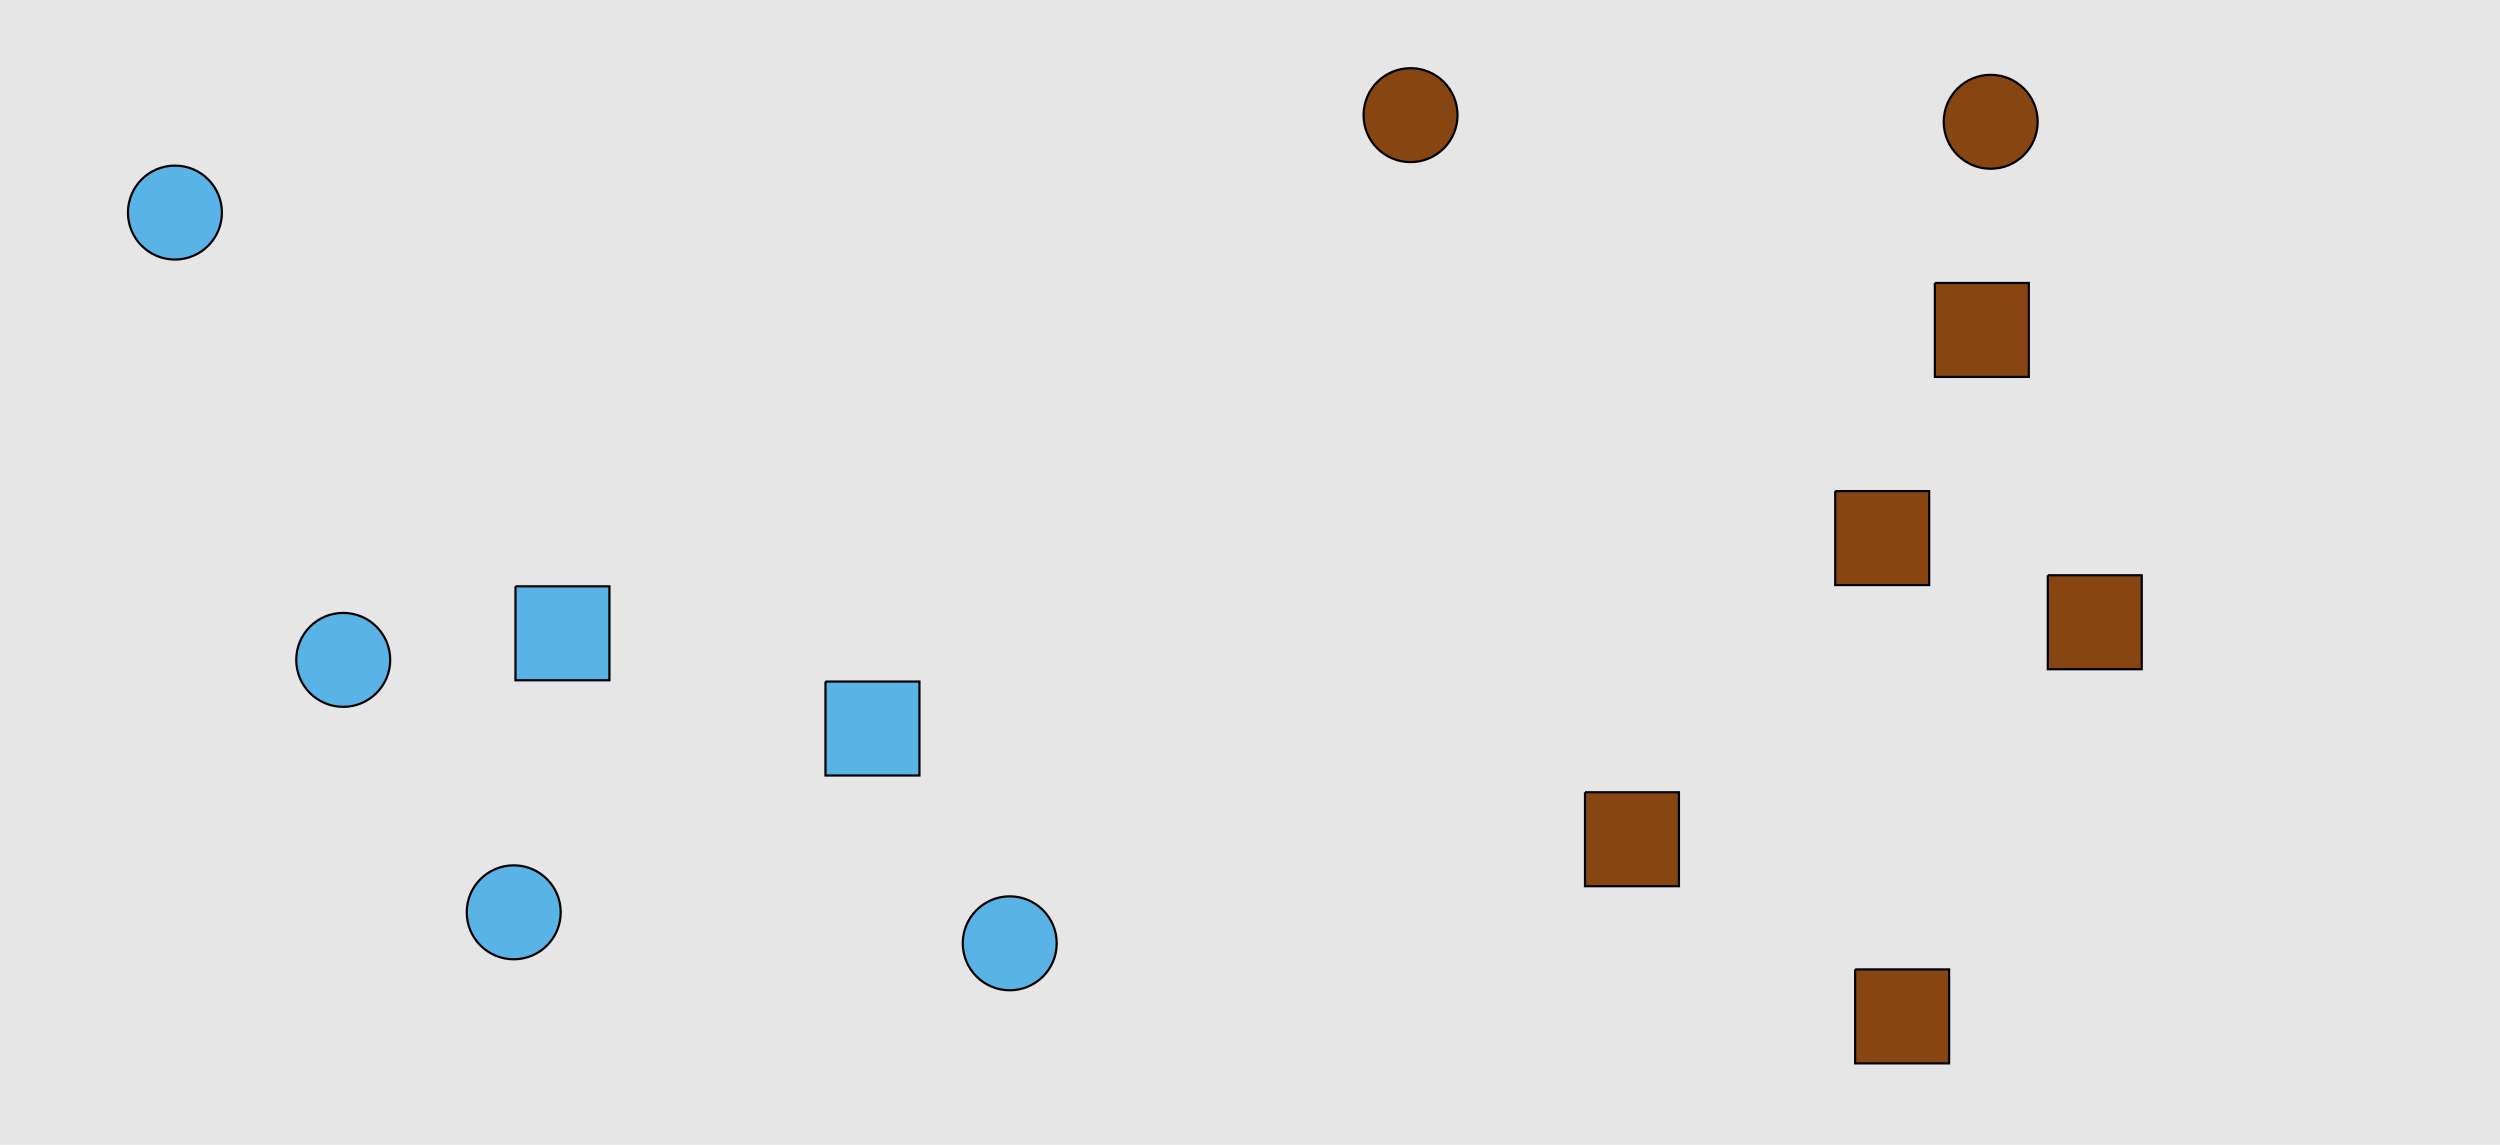 <?xml version="1.0" encoding="UTF-8"?>
<svg xmlns="http://www.w3.org/2000/svg" xmlns:xlink="http://www.w3.org/1999/xlink" width="1129pt" height="517pt" viewBox="0 0 1129 517" version="1.1">
<g id="surface231">
<rect x="0" y="0" width="1129" height="517" style="fill:rgb(90%,90%,90%);fill-opacity:1;stroke:none;"/>
<path style="fill-rule:nonzero;fill:rgb(35%,70%,90%);fill-opacity:1;stroke-width:1;stroke-linecap:butt;stroke-linejoin:miter;stroke:rgb(0%,0%,0%);stroke-opacity:1;stroke-miterlimit:10;" d="M 477.215 426 C 477.215 437.715 467.715 447.215 456 447.215 C 444.285 447.215 434.785 437.715 434.785 426 C 434.785 414.285 444.285 404.785 456 404.785 C 467.715 404.785 477.215 414.285 477.215 426 "/>
<path style="fill-rule:nonzero;fill:rgb(35%,70%,90%);fill-opacity:1;stroke-width:1;stroke-linecap:butt;stroke-linejoin:miter;stroke:rgb(0%,0%,0%);stroke-opacity:1;stroke-miterlimit:10;" d="M 372.785 307.785 L 372.785 350.215 L 415.215 350.215 L 415.215 307.785 L 372.785 307.785 "/>
<path style="fill-rule:nonzero;fill:rgb(35%,70%,90%);fill-opacity:1;stroke-width:1;stroke-linecap:butt;stroke-linejoin:miter;stroke:rgb(0%,0%,0%);stroke-opacity:1;stroke-miterlimit:10;" d="M 176.215 298 C 176.215 309.715 166.715 319.215 155 319.215 C 143.285 319.215 133.785 309.715 133.785 298 C 133.785 286.285 143.285 276.785 155 276.785 C 166.715 276.785 176.215 286.285 176.215 298 "/>
<path style="fill-rule:nonzero;fill:rgb(35%,70%,90%);fill-opacity:1;stroke-width:1;stroke-linecap:butt;stroke-linejoin:miter;stroke:rgb(0%,0%,0%);stroke-opacity:1;stroke-miterlimit:10;" d="M 232.785 264.785 L 232.785 307.215 L 275.215 307.215 L 275.215 264.785 L 232.785 264.785 "/>
<path style="fill-rule:nonzero;fill:rgb(35%,70%,90%);fill-opacity:1;stroke-width:1;stroke-linecap:butt;stroke-linejoin:miter;stroke:rgb(0%,0%,0%);stroke-opacity:1;stroke-miterlimit:10;" d="M 100.215 96 C 100.215 107.715 90.715 117.215 79 117.215 C 67.285 117.215 57.785 107.715 57.785 96 C 57.785 84.285 67.285 74.785 79 74.785 C 90.715 74.785 100.215 84.285 100.215 96 "/>
<path style="fill-rule:nonzero;fill:rgb(35%,70%,90%);fill-opacity:1;stroke-width:1;stroke-linecap:butt;stroke-linejoin:miter;stroke:rgb(0%,0%,0%);stroke-opacity:1;stroke-miterlimit:10;" d="M 253.215 412 C 253.215 423.715 243.715 433.215 232 433.215 C 220.285 433.215 210.785 423.715 210.785 412 C 210.785 400.285 220.285 390.785 232 390.785 C 243.715 390.785 253.215 400.285 253.215 412 "/>
<path style="fill-rule:nonzero;fill:rgb(53%,27%,7%);fill-opacity:1;stroke-width:1;stroke-linecap:butt;stroke-linejoin:miter;stroke:rgb(0%,0%,0%);stroke-opacity:1;stroke-miterlimit:10;" d="M 924.785 259.785 L 924.785 302.215 L 967.215 302.215 L 967.215 259.785 L 924.785 259.785 "/>
<path style="fill-rule:nonzero;fill:rgb(53%,27%,7%);fill-opacity:1;stroke-width:1;stroke-linecap:butt;stroke-linejoin:miter;stroke:rgb(0%,0%,0%);stroke-opacity:1;stroke-miterlimit:10;" d="M 658.215 52 C 658.215 63.715 648.715 73.215 637 73.215 C 625.285 73.215 615.785 63.715 615.785 52 C 615.785 40.285 625.285 30.785 637 30.785 C 648.715 30.785 658.215 40.285 658.215 52 "/>
<path style="fill-rule:nonzero;fill:rgb(53%,27%,7%);fill-opacity:1;stroke-width:1;stroke-linecap:butt;stroke-linejoin:miter;stroke:rgb(0%,0%,0%);stroke-opacity:1;stroke-miterlimit:10;" d="M 828.785 221.785 L 828.785 264.215 L 871.215 264.215 L 871.215 221.785 L 828.785 221.785 "/>
<path style="fill-rule:nonzero;fill:rgb(53%,27%,7%);fill-opacity:1;stroke-width:1;stroke-linecap:butt;stroke-linejoin:miter;stroke:rgb(0%,0%,0%);stroke-opacity:1;stroke-miterlimit:10;" d="M 920.215 55 C 920.215 66.715 910.715 76.215 899 76.215 C 887.285 76.215 877.785 66.715 877.785 55 C 877.785 43.285 887.285 33.785 899 33.785 C 910.715 33.785 920.215 43.285 920.215 55 "/>
<path style="fill-rule:nonzero;fill:rgb(53%,27%,7%);fill-opacity:1;stroke-width:1;stroke-linecap:butt;stroke-linejoin:miter;stroke:rgb(0%,0%,0%);stroke-opacity:1;stroke-miterlimit:10;" d="M 873.785 127.785 L 873.785 170.215 L 916.215 170.215 L 916.215 127.785 L 873.785 127.785 "/>
<path style="fill-rule:nonzero;fill:rgb(53%,27%,7%);fill-opacity:1;stroke-width:1;stroke-linecap:butt;stroke-linejoin:miter;stroke:rgb(0%,0%,0%);stroke-opacity:1;stroke-miterlimit:10;" d="M 837.785 437.785 L 837.785 480.215 L 880.215 480.215 L 880.215 437.785 L 837.785 437.785 "/>
<path style="fill-rule:nonzero;fill:rgb(53%,27%,7%);fill-opacity:1;stroke-width:1;stroke-linecap:butt;stroke-linejoin:miter;stroke:rgb(0%,0%,0%);stroke-opacity:1;stroke-miterlimit:10;" d="M 715.785 357.785 L 715.785 400.215 L 758.215 400.215 L 758.215 357.785 L 715.785 357.785 "/>
</g>
</svg>
